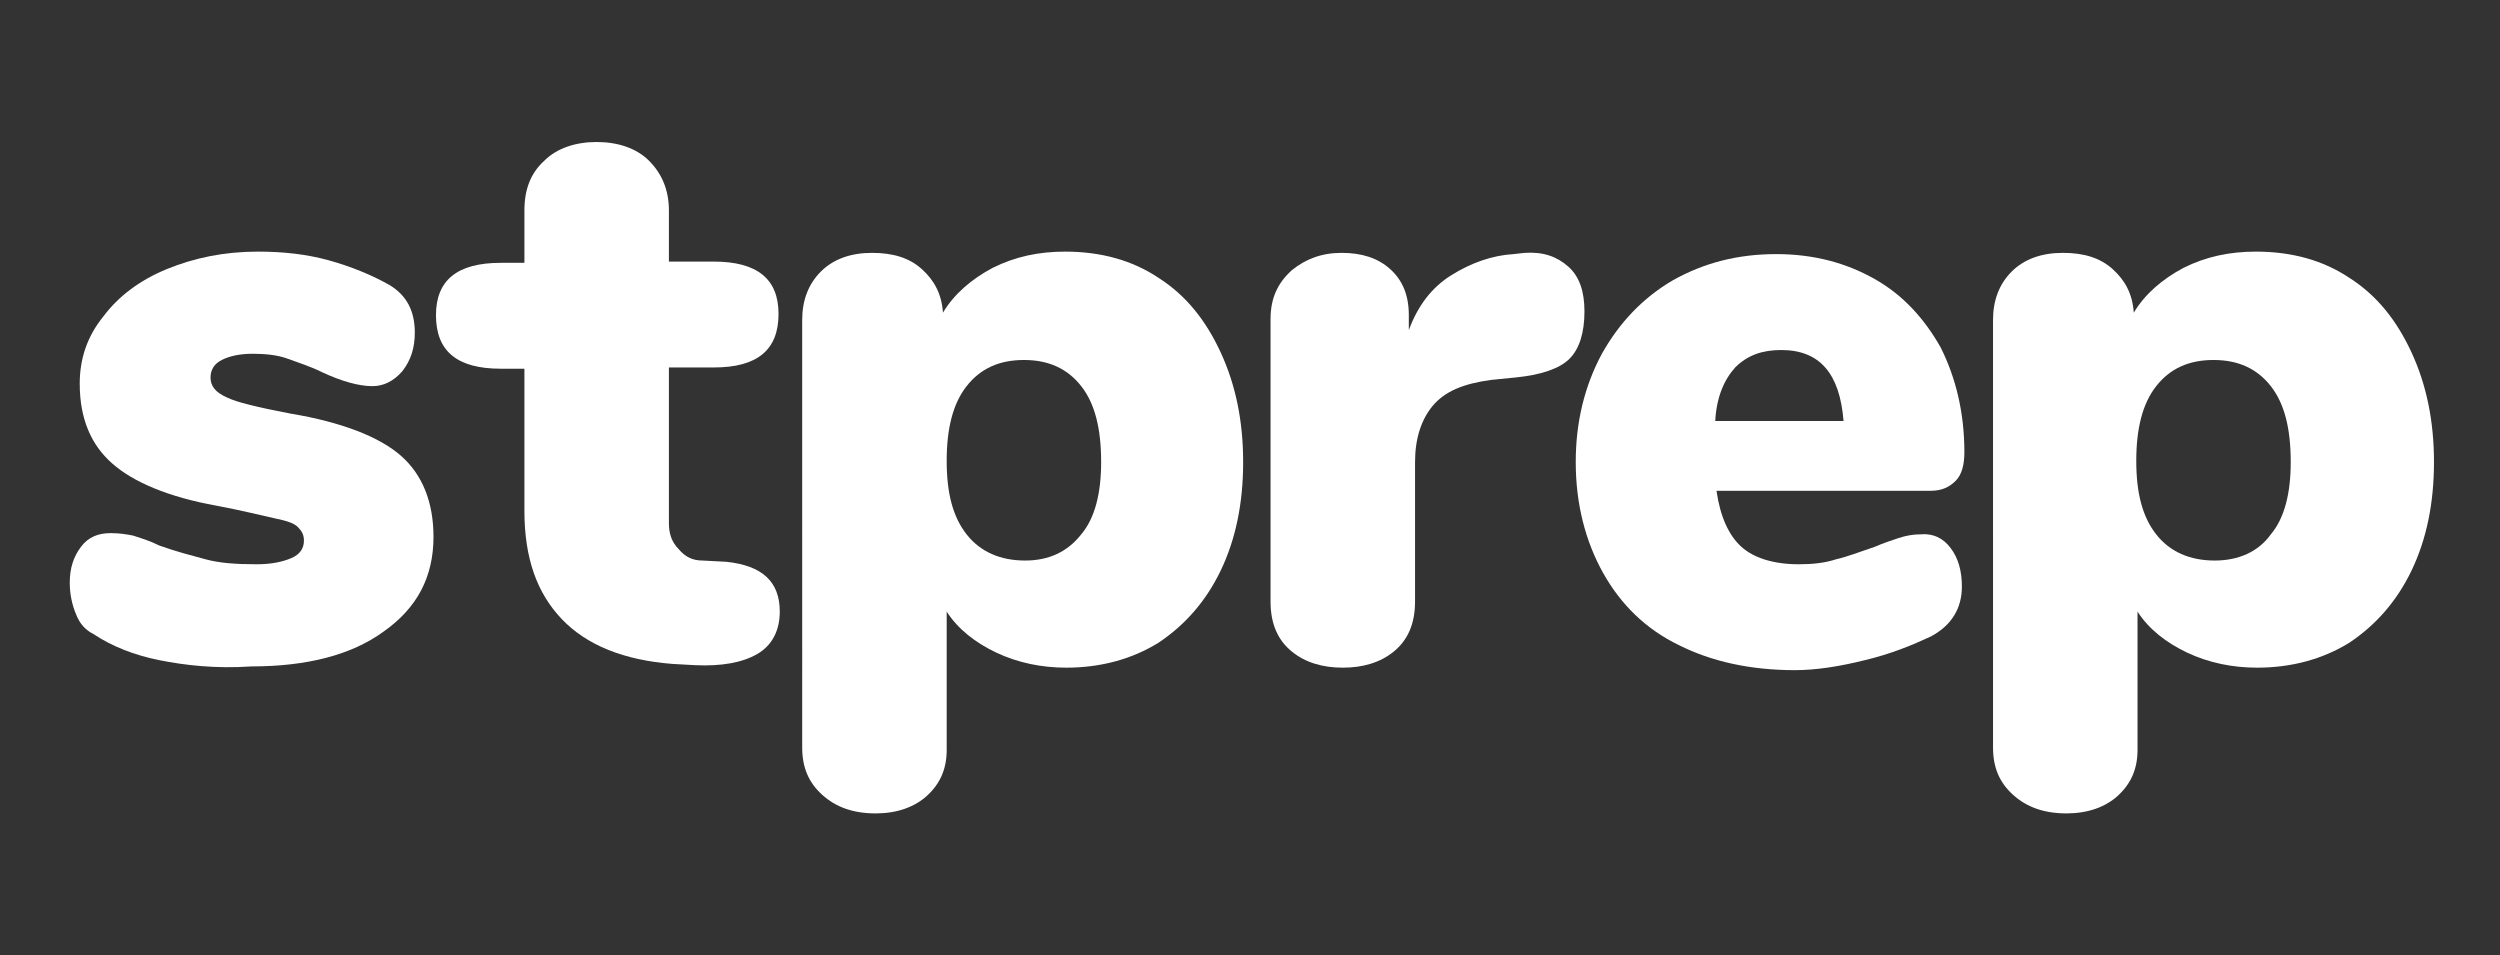 <?xml version="1.0" encoding="utf-8"?>
<!-- Generator: Adobe Illustrator 23.0.6, SVG Export Plug-In . SVG Version: 6.00 Build 0)  -->
<svg version="1.1" id="Layer_1" xmlns="http://www.w3.org/2000/svg" xmlns:xlink="http://www.w3.org/1999/xlink" x="0px" y="0px"
	 viewBox="0 0 200.7 76.7" style="enable-background:new 0 0 200.7 76.7;" xml:space="preserve">
<rect x="0" y="0" width="200.7" height="76.7" fill="#333333" stroke="none"/>
<style type="text/css">
	.st0{fill:#FFFFFF;}
</style>
<path class="st0" d="M12.8,53c-2-0.4-3.8-1.1-5.3-2.1c-0.6-0.3-1.1-0.8-1.4-1.6c-0.3-0.7-0.5-1.6-0.5-2.5c0-1.2,0.3-2.1,0.9-2.9
	c0.6-0.8,1.4-1.1,2.4-1.1c0.7,0,1.3,0.1,1.8,0.2c0.6,0.2,1.3,0.4,2.1,0.8c1.4,0.5,2.6,0.8,3.7,1.1c1.1,0.3,2.4,0.4,4.1,0.4
	c1.2,0,2.1-0.2,2.8-0.5c0.7-0.3,1-0.8,1-1.4c0-0.5-0.2-0.8-0.5-1.1c-0.3-0.3-0.9-0.5-1.9-0.7c-0.9-0.2-2.5-0.6-4.6-1
	c-3.9-0.7-6.7-1.9-8.4-3.4c-1.7-1.5-2.6-3.6-2.6-6.4c0-2,0.6-3.8,1.9-5.4c1.2-1.6,2.9-2.9,5.1-3.8c2.2-0.9,4.6-1.4,7.3-1.4
	c2,0,3.9,0.2,5.7,0.7c1.8,0.5,3.5,1.2,4.9,2c1.3,0.8,2,2,2,3.8c0,1.2-0.3,2.2-1,3.1c-0.7,0.8-1.5,1.2-2.4,1.2c-1.1,0-2.5-0.4-4-1.1
	c-1-0.5-2-0.8-2.8-1.1s-1.8-0.4-2.8-0.4c-1.1,0-1.9,0.2-2.5,0.5c-0.6,0.3-0.9,0.8-0.9,1.4c0,0.7,0.4,1.2,1.3,1.6
	c0.8,0.4,2.5,0.8,5.1,1.3c4.2,0.7,7.2,1.9,8.9,3.4c1.7,1.5,2.6,3.7,2.6,6.5c0,3.2-1.3,5.7-4,7.6c-2.6,1.9-6.2,2.8-10.6,2.8
	C17.3,53.7,14.8,53.4,12.8,53z"/>
<path class="st0" d="M62.6,49.1c0,1.5-0.6,2.7-1.8,3.4c-1.2,0.7-2.9,1-5,0.9L54,53.3c-3.9-0.3-6.9-1.5-8.9-3.6c-2-2.1-3-4.9-3-8.7
	V29.6h-1.9c-3.5,0-5.2-1.4-5.2-4.3c0-2.8,1.7-4.2,5.2-4.2h1.9v-4.2c0-1.7,0.5-3,1.6-4c1-1,2.5-1.5,4.2-1.5s3.2,0.5,4.2,1.5
	c1,1,1.6,2.3,1.6,4V21h3.6c3.5,0,5.2,1.4,5.2,4.2c0,2.9-1.7,4.3-5.2,4.3h-3.6v12.5c0,0.8,0.2,1.5,0.8,2.1c0.5,0.6,1.1,0.9,1.9,0.9
	l1.9,0.1C61.2,45.4,62.6,46.7,62.6,49.1z"/>
<path class="st0" d="M93,22.3c2.2,1.4,3.8,3.4,5,6c1.2,2.6,1.8,5.5,1.8,8.8c0,3.3-0.6,6.2-1.8,8.7c-1.2,2.5-2.9,4.4-5,5.8
	c-2.1,1.3-4.6,2-7.4,2c-2,0-3.9-0.4-5.6-1.2c-1.7-0.8-3.1-1.9-4-3.3v11.1c0,1.5-0.5,2.7-1.6,3.7c-1,0.9-2.4,1.4-4.1,1.4
	c-1.8,0-3.2-0.5-4.3-1.5c-1.1-1-1.6-2.2-1.6-3.8V25.7c0-1.6,0.5-2.9,1.5-3.9c1-1,2.4-1.5,4.1-1.5c1.7,0,3,0.4,4,1.3
	c1,0.9,1.6,2,1.7,3.5c0.9-1.5,2.3-2.7,4-3.6c1.8-0.9,3.7-1.3,5.8-1.3C88.4,20.2,90.9,20.9,93,22.3z M86.8,42.9
	c1.1-1.3,1.6-3.3,1.6-5.8c0-2.7-0.5-4.7-1.6-6.1c-1.1-1.4-2.6-2.1-4.6-2.1c-2,0-3.5,0.7-4.6,2.1c-1.1,1.4-1.6,3.4-1.6,6
	c0,2.6,0.5,4.5,1.6,5.9c1.1,1.4,2.7,2.1,4.7,2.1C84.2,45,85.7,44.3,86.8,42.9z"/>
<path class="st0" d="M125.9,21.4c0.9,0.8,1.3,2,1.3,3.6c0,1.7-0.4,3-1.2,3.8c-0.8,0.8-2.3,1.3-4.3,1.5l-2,0.2
	c-2.2,0.3-3.7,0.9-4.7,2.1c-0.9,1.1-1.4,2.6-1.4,4.5v11.2c0,1.8-0.6,3.1-1.7,4c-1.1,0.9-2.5,1.3-4.1,1.3s-3-0.4-4.1-1.3
	c-1.1-0.9-1.7-2.2-1.7-4V25.6c0-1.7,0.6-2.9,1.7-3.9c1.1-0.9,2.4-1.4,4-1.4c1.6,0,2.9,0.4,3.9,1.3c1,0.9,1.5,2.1,1.5,3.7v1.2
	c0.7-1.9,1.8-3.4,3.4-4.4c1.6-1,3.3-1.6,5-1.7l0.9-0.1C123.9,20.2,125,20.6,125.9,21.4z"/>
<path class="st0" d="M156.6,44c0.6,0.8,0.9,1.8,0.9,3.1c0,1.7-0.8,3.1-2.5,4c-1.5,0.7-3.2,1.4-5.3,1.9c-2,0.5-3.9,0.8-5.6,0.8
	c-3.6,0-6.7-0.7-9.3-2c-2.7-1.3-4.7-3.3-6.1-5.8c-1.4-2.5-2.2-5.5-2.2-8.9c0-3.2,0.7-6.1,2.1-8.7c1.4-2.5,3.3-4.5,5.7-5.9
	c2.5-1.4,5.2-2.1,8.3-2.1c3,0,5.6,0.7,7.9,2c2.3,1.3,4,3.2,5.3,5.5c1.2,2.4,1.9,5.2,1.9,8.4c0,1-0.2,1.8-0.7,2.3
	c-0.5,0.5-1.1,0.8-2,0.8h-17.2c0.3,2.1,1,3.6,2,4.5c1,0.9,2.6,1.4,4.6,1.4c1.1,0,2.1-0.1,3-0.4c0.9-0.2,1.9-0.6,3.1-1
	c0.7-0.3,1.3-0.5,1.9-0.7c0.6-0.2,1.2-0.3,1.7-0.3C155.2,42.8,156,43.2,156.6,44z M139.3,29.5c-0.9,1-1.5,2.4-1.6,4.3H148
	c-0.3-3.8-1.9-5.7-5-5.7C141.5,28.1,140.3,28.5,139.3,29.5z"/>
<path class="st0" d="M188.6,22.3c2.2,1.4,3.8,3.4,5,6c1.2,2.6,1.8,5.5,1.8,8.8c0,3.3-0.6,6.2-1.8,8.7c-1.2,2.5-2.9,4.4-5,5.8
	c-2.1,1.3-4.6,2-7.4,2c-2,0-3.9-0.4-5.6-1.2c-1.7-0.8-3.1-1.9-4-3.3v11.1c0,1.5-0.5,2.7-1.6,3.7c-1,0.9-2.4,1.4-4.1,1.4
	c-1.8,0-3.2-0.5-4.3-1.5c-1.1-1-1.6-2.2-1.6-3.8V25.7c0-1.6,0.5-2.9,1.5-3.9c1-1,2.4-1.5,4.1-1.5c1.7,0,3,0.4,4,1.3
	c1,0.9,1.6,2,1.7,3.5c0.9-1.5,2.3-2.7,4-3.6c1.8-0.9,3.7-1.3,5.8-1.3C184,20.2,186.5,20.9,188.6,22.3z M182.3,42.9
	c1.1-1.3,1.6-3.3,1.6-5.8c0-2.7-0.5-4.7-1.6-6.1c-1.1-1.4-2.6-2.1-4.6-2.1c-2,0-3.5,0.7-4.6,2.1c-1.1,1.4-1.6,3.4-1.6,6
	c0,2.6,0.5,4.5,1.6,5.9c1.1,1.4,2.7,2.1,4.7,2.1C179.7,45,181.3,44.3,182.3,42.9z"/>
</svg>
